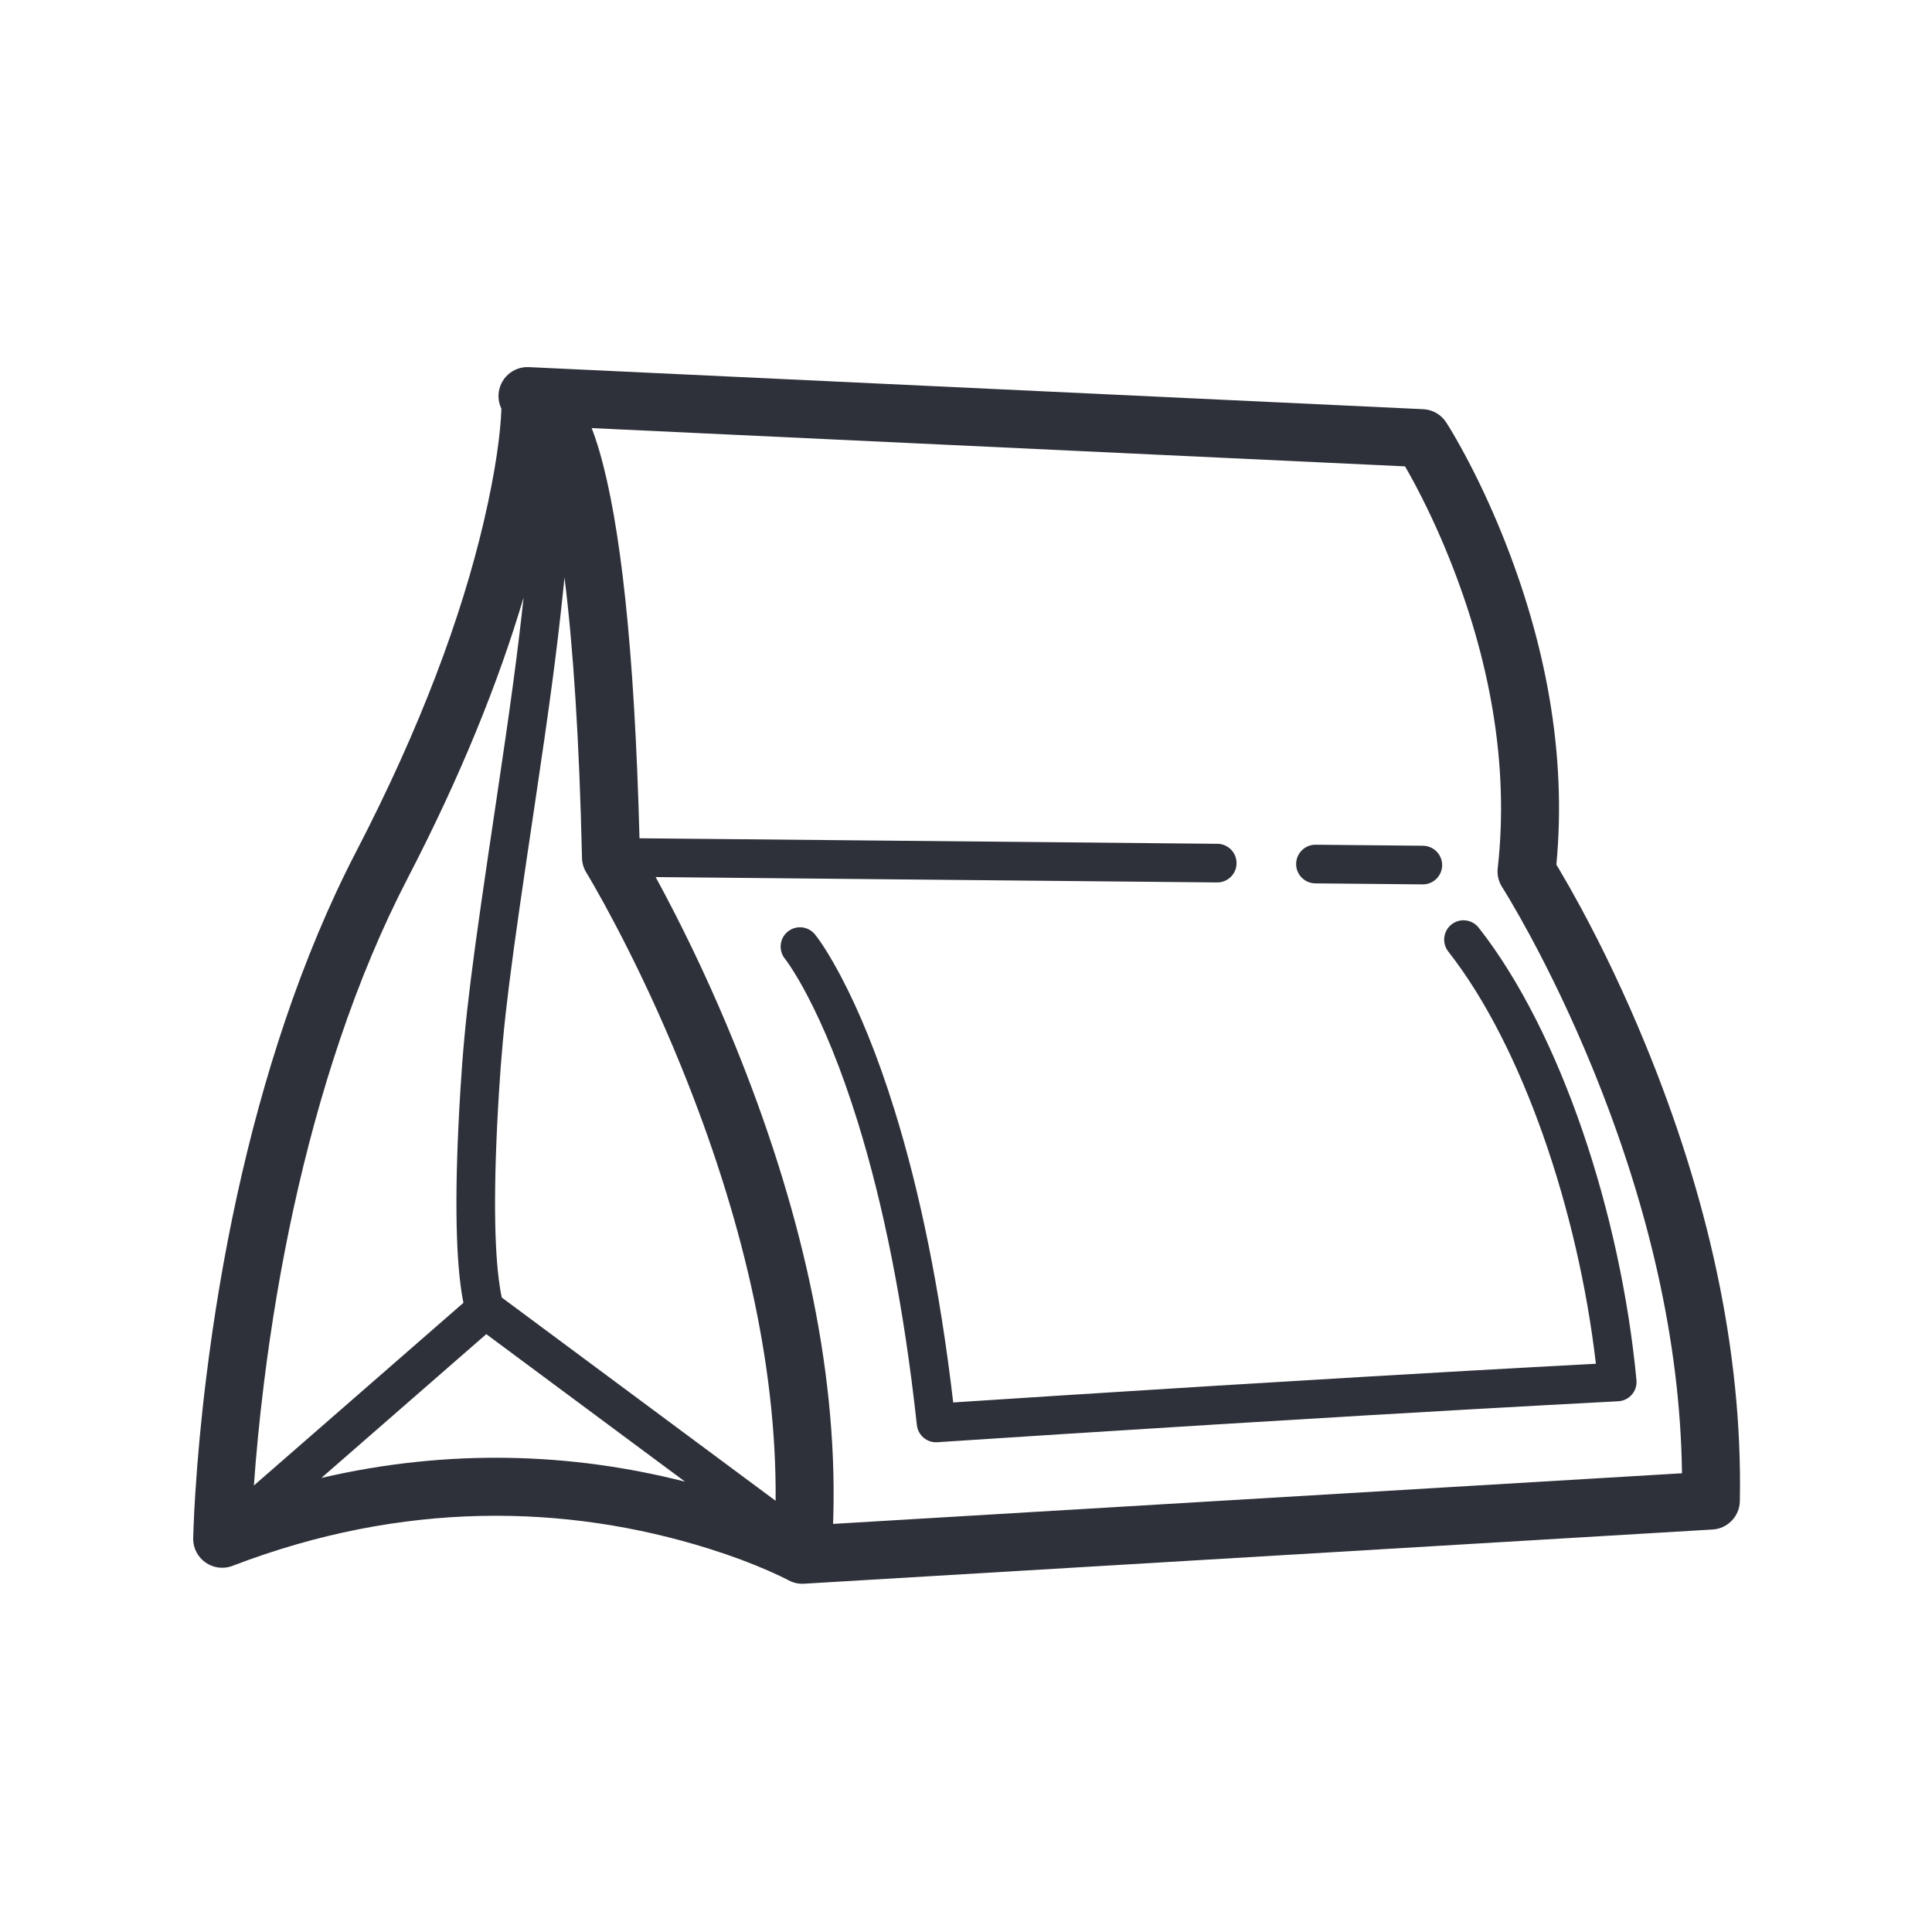 <?xml version="1.0" encoding="UTF-8"?>
<svg width="100px" height="100px" viewBox="0 0 100 100" version="1.1" xmlns="http://www.w3.org/2000/svg" xmlns:xlink="http://www.w3.org/1999/xlink">
    <!-- Generator: Sketch 59.1 (86144) - https://sketch.com -->
    <title>Vector Files/100x100/Flattened/Categories/Ready to Serve</title>
    <desc>Created with Sketch.</desc>
    <g id="100x100/Flattened/Categories/Ready-to-Serve" stroke="none" stroke-width="1" fill="none" fill-rule="evenodd">
        <path d="M33.935,45.397 C34.122,45.739 34.317,46.102 34.518,46.486 C35.714,48.763 36.91,51.303 38.025,54.044 C41.395,62.324 43.343,70.644 43.133,78.467 C43.129,78.604 43.125,78.741 43.12,78.877 L87.059,76.256 C86.974,69.295 85.245,62.153 82.4,55.214 C81.376,52.719 80.28,50.432 79.185,48.406 C78.803,47.699 78.449,47.076 78.133,46.544 C77.946,46.23 77.816,46.019 77.75,45.917 C77.564,45.627 77.483,45.281 77.522,44.938 C78.128,39.559 77.099,34.078 75.002,28.867 C74.412,27.401 73.78,26.07 73.15,24.901 C73,24.623 72.858,24.369 72.725,24.139 L30.626,22.158 C30.764,22.518 30.896,22.909 31.02,23.333 C32.107,27.048 32.841,33.512 33.1,43.389 L63.014,43.675 C63.566,43.681 64.01,44.133 64.004,44.685 C63.999,45.237 63.547,45.68 62.995,45.675 L33.935,45.397 L33.935,45.397 Z M29.218,29.887 C29.194,30.125 29.17,30.364 29.145,30.605 C28.82,33.74 28.427,36.632 27.693,41.552 C26.389,50.284 26.055,52.816 25.824,56.581 C25.522,61.5 25.584,64.709 25.863,66.554 C25.905,66.835 25.944,67.033 25.972,67.16 L40.146,77.681 C40.211,70.532 38.37,62.85 35.247,55.175 C34.17,52.528 33.015,50.076 31.862,47.881 C31.46,47.115 31.087,46.437 30.753,45.854 C30.556,45.509 30.417,45.276 30.346,45.161 C30.207,44.935 30.13,44.675 30.124,44.41 C29.986,38.302 29.671,33.508 29.218,29.887 L29.218,29.887 Z M27.101,30.926 C25.802,35.314 23.843,40.17 21.101,45.456 C19.768,48.024 18.601,50.825 17.59,53.822 C15.685,59.471 14.413,65.54 13.659,71.612 C13.424,73.504 13.255,75.275 13.142,76.888 L23.988,67.433 C23.953,67.265 23.918,67.072 23.885,66.852 C23.583,64.848 23.518,61.507 23.828,56.459 C24.064,52.611 24.401,50.056 25.715,41.257 C26.404,36.643 26.79,33.829 27.101,30.926 L27.101,30.926 Z M16.635,76.497 C23.263,74.957 29.624,75.203 35.458,76.691 L25.17,69.055 L16.635,76.497 L16.635,76.497 Z M41.661,81.97 C41.473,81.987 41.279,81.97 41.088,81.911 C40.977,81.877 40.872,81.831 40.773,81.774 C40.6,81.681 40.265,81.517 39.778,81.304 C38.894,80.916 37.865,80.527 36.702,80.162 C29.29,77.838 20.853,77.663 12.038,81.047 C11.045,81.428 9.981,80.684 10,79.62 C10.002,79.507 10.008,79.297 10.02,78.997 C10.039,78.504 10.068,77.933 10.109,77.291 C10.224,75.464 10.41,73.431 10.682,71.242 C11.459,64.984 12.771,58.723 14.747,52.864 C15.806,49.727 17.031,46.786 18.437,44.075 C21.763,37.664 23.885,31.944 25.044,26.984 C25.662,24.338 25.911,22.38 25.953,21.156 C25.846,20.937 25.792,20.69 25.804,20.43 C25.843,19.602 26.545,18.963 27.373,19.002 L73.667,21.18 C74.149,21.203 74.591,21.456 74.854,21.861 C75.05,22.163 75.377,22.71 75.791,23.477 C76.472,24.741 77.152,26.172 77.785,27.748 C79.986,33.218 81.105,38.992 80.557,44.753 C80.604,44.831 80.656,44.918 80.712,45.012 C81.049,45.578 81.422,46.236 81.824,46.979 C82.968,49.095 84.109,51.477 85.175,54.076 C88.354,61.826 90.207,69.842 90.054,77.698 C90.039,78.481 89.425,79.12 88.644,79.167 L41.661,81.97 L41.661,81.97 Z M68.078,45.723 C67.526,45.718 67.083,45.266 67.088,44.714 C67.093,44.162 67.545,43.718 68.097,43.723 L73.654,43.776 C74.207,43.782 74.65,44.234 74.645,44.786 C74.64,45.338 74.188,45.782 73.635,45.776 L68.078,45.723 Z M74.963,49.252 C74.622,48.817 74.698,48.189 75.132,47.847 C75.566,47.506 76.195,47.582 76.536,48.016 C80.798,53.44 83.891,62.852 84.703,71.437 C84.757,72.003 84.328,72.5 83.76,72.529 C81.382,72.654 78.84,72.793 76.158,72.945 C74.424,73.043 72.64,73.146 70.812,73.254 C65.638,73.559 60.349,73.887 55.229,74.214 C53.438,74.328 51.795,74.434 50.337,74.53 C49.827,74.563 49.376,74.593 48.99,74.618 C48.599,74.644 48.599,74.644 48.517,74.65 C47.982,74.685 47.515,74.293 47.457,73.76 C46.78,67.539 45.719,62.318 44.38,58.016 C43.538,55.314 42.641,53.144 41.75,51.459 C41.443,50.878 41.16,50.402 40.909,50.023 C40.766,49.807 40.671,49.677 40.63,49.627 C40.282,49.199 40.346,48.569 40.775,48.22 C41.203,47.872 41.833,47.936 42.181,48.365 C42.468,48.717 42.934,49.422 43.517,50.523 C44.467,52.319 45.412,54.603 46.289,57.421 C47.598,61.626 48.644,66.66 49.338,72.591 C49.604,72.573 49.894,72.554 50.207,72.534 C51.665,72.439 53.309,72.332 55.102,72.218 C60.224,71.89 65.517,71.563 70.694,71.258 C72.523,71.15 74.309,71.046 76.045,70.948 C78.338,70.818 80.529,70.697 82.603,70.588 C81.682,62.64 78.79,54.121 74.963,49.252 Z" id="Ready-to-Serve" fill="#2F313A" fill-rule="nonzero"></path>
    </g>
</svg>